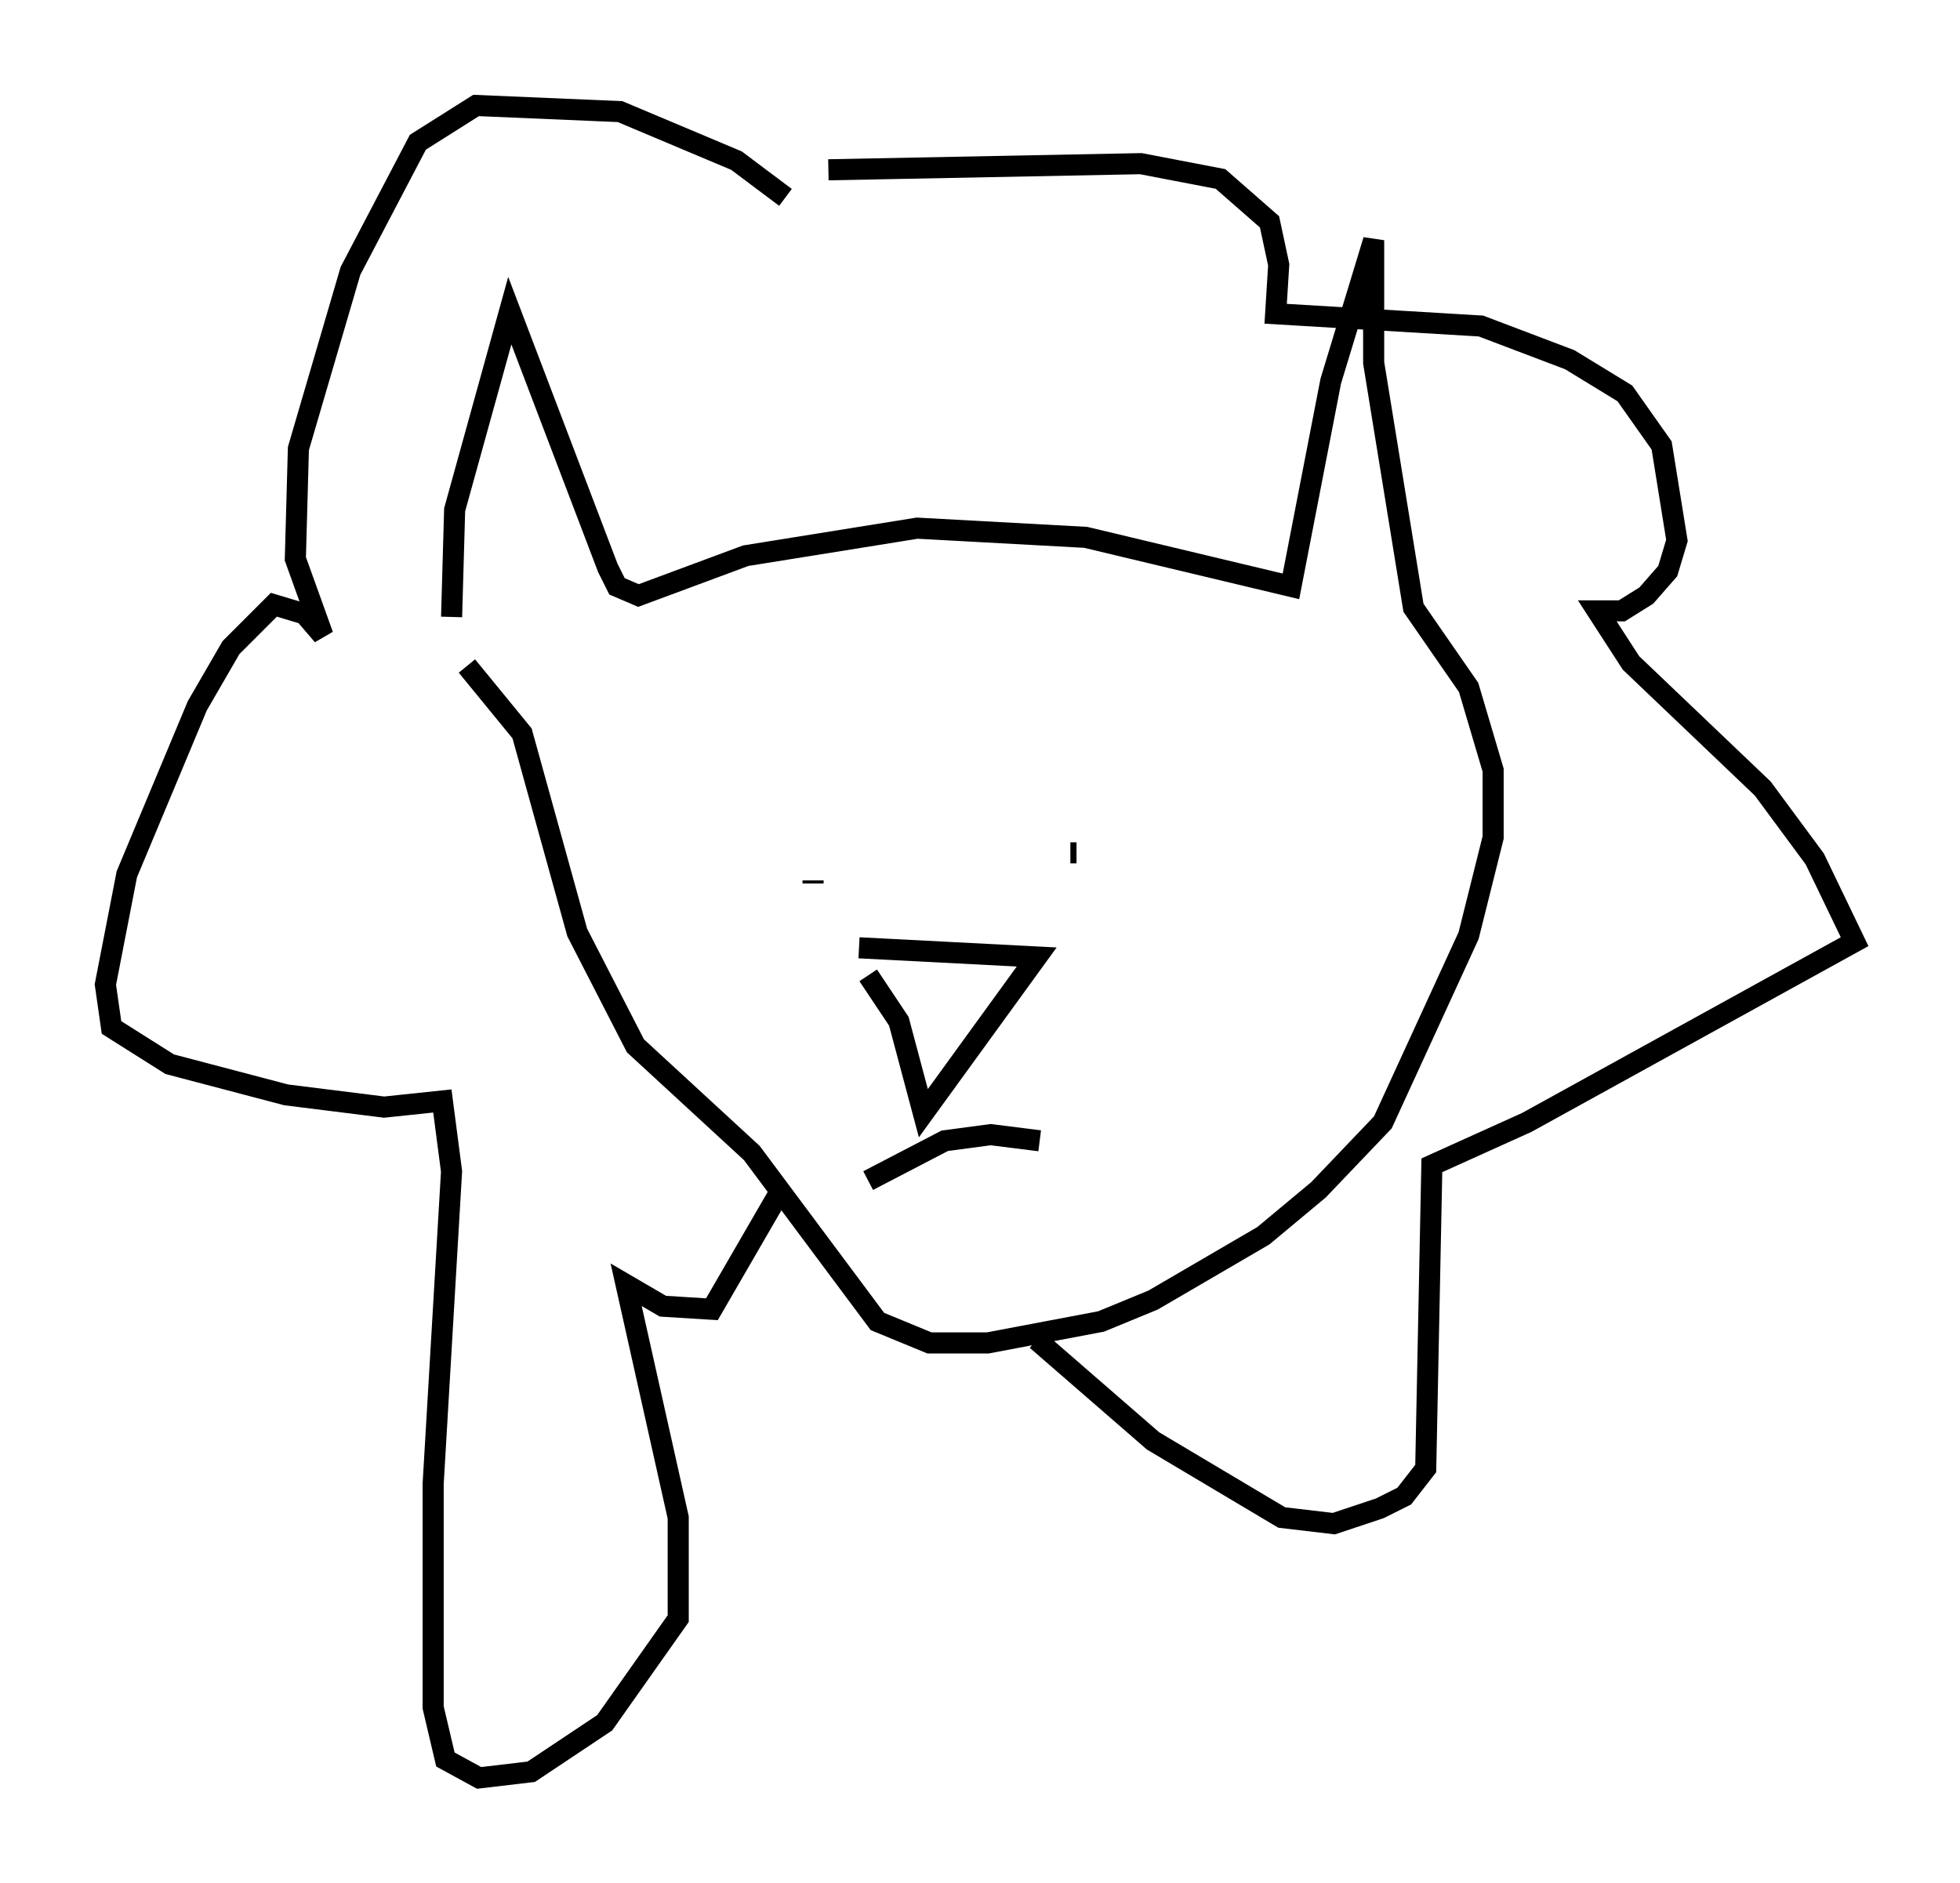 <?xml version="1.0" encoding="utf-8" ?>
<svg baseProfile="full" height="89.307" version="1.1" width="92.938" xmlns="http://www.w3.org/2000/svg" xmlns:ev="http://www.w3.org/2001/xml-events" xmlns:xlink="http://www.w3.org/1999/xlink"><defs /><rect fill="white" height="89.307" width="92.938" x="0" y="0" /><path d="M21.849, 31.581 m-0.436, -2.324 l0.145, -5.084 2.615, -9.441 l4.648, 12.201 0.436, 0.872 l1.017, 0.436 5.084, -1.888 l8.134, -1.307 7.989, 0.436 l9.732, 2.324 1.888, -9.732 l2.034, -6.682 0.0, 5.81 l1.888, 11.62 2.615, 3.777 l1.162, 3.922 0.0, 3.196 l-1.162, 4.648 -4.067, 8.86 l-3.05, 3.196 -2.615, 2.179 l-5.229, 3.05 -2.469, 1.017 l-5.374, 1.017 -2.76, 0.0 l-2.469, -1.017 -5.955, -7.989 l-5.52, -5.084 -2.76, -5.374 l-2.615, -9.441 -2.615, -3.196 m16.413, 10.168 l0.0, 0.145 m12.201, -1.453 l0.291, 0.0 m-10.313, 4.503 l8.425, 0.436 -5.374, 7.408 l-1.162, -4.358 -1.453, -2.179 m-1.888, -38.201 l14.816, -0.291 3.777, 0.726 l2.324, 2.034 0.436, 2.034 l-0.145, 2.324 9.732, 0.581 l4.212, 1.598 2.615, 1.598 l1.743, 2.469 0.726, 4.503 l-0.436, 1.453 -1.017, 1.162 l-1.162, 0.726 -1.162, 0.0 l1.598, 2.469 6.246, 5.955 l2.469, 3.341 1.888, 3.922 l-15.542, 8.57 -4.503, 2.034 l-0.291, 14.38 -1.017, 1.307 l-1.162, 0.581 -2.179, 0.726 l-2.469, -0.291 -6.101, -3.631 l-5.52, -4.793 m-11.911, -54.179 l-2.324, -1.743 -5.52, -2.324 l-6.827, -0.291 -2.76, 1.743 l-3.196, 6.101 -2.469, 8.425 l-0.145, 5.229 1.307, 3.631 l-0.872, -1.017 -1.453, -0.436 l-2.034, 2.034 -1.598, 2.76 l-3.341, 7.989 -1.017, 5.229 l0.291, 2.034 2.76, 1.743 l5.52, 1.453 4.648, 0.581 l2.76, -0.291 0.436, 3.341 l-0.872, 14.816 0.0, 10.603 l0.581, 2.469 1.598, 0.872 l2.469, -0.291 3.486, -2.324 l3.486, -4.939 0.0, -4.793 l-2.469, -11.039 1.743, 1.017 l2.324, 0.145 3.196, -5.52 m4.212, -0.581 l3.631, -1.888 2.179, -0.291 l2.324, 0.291 " fill="none" stroke="black" stroke-width="1" /></svg>